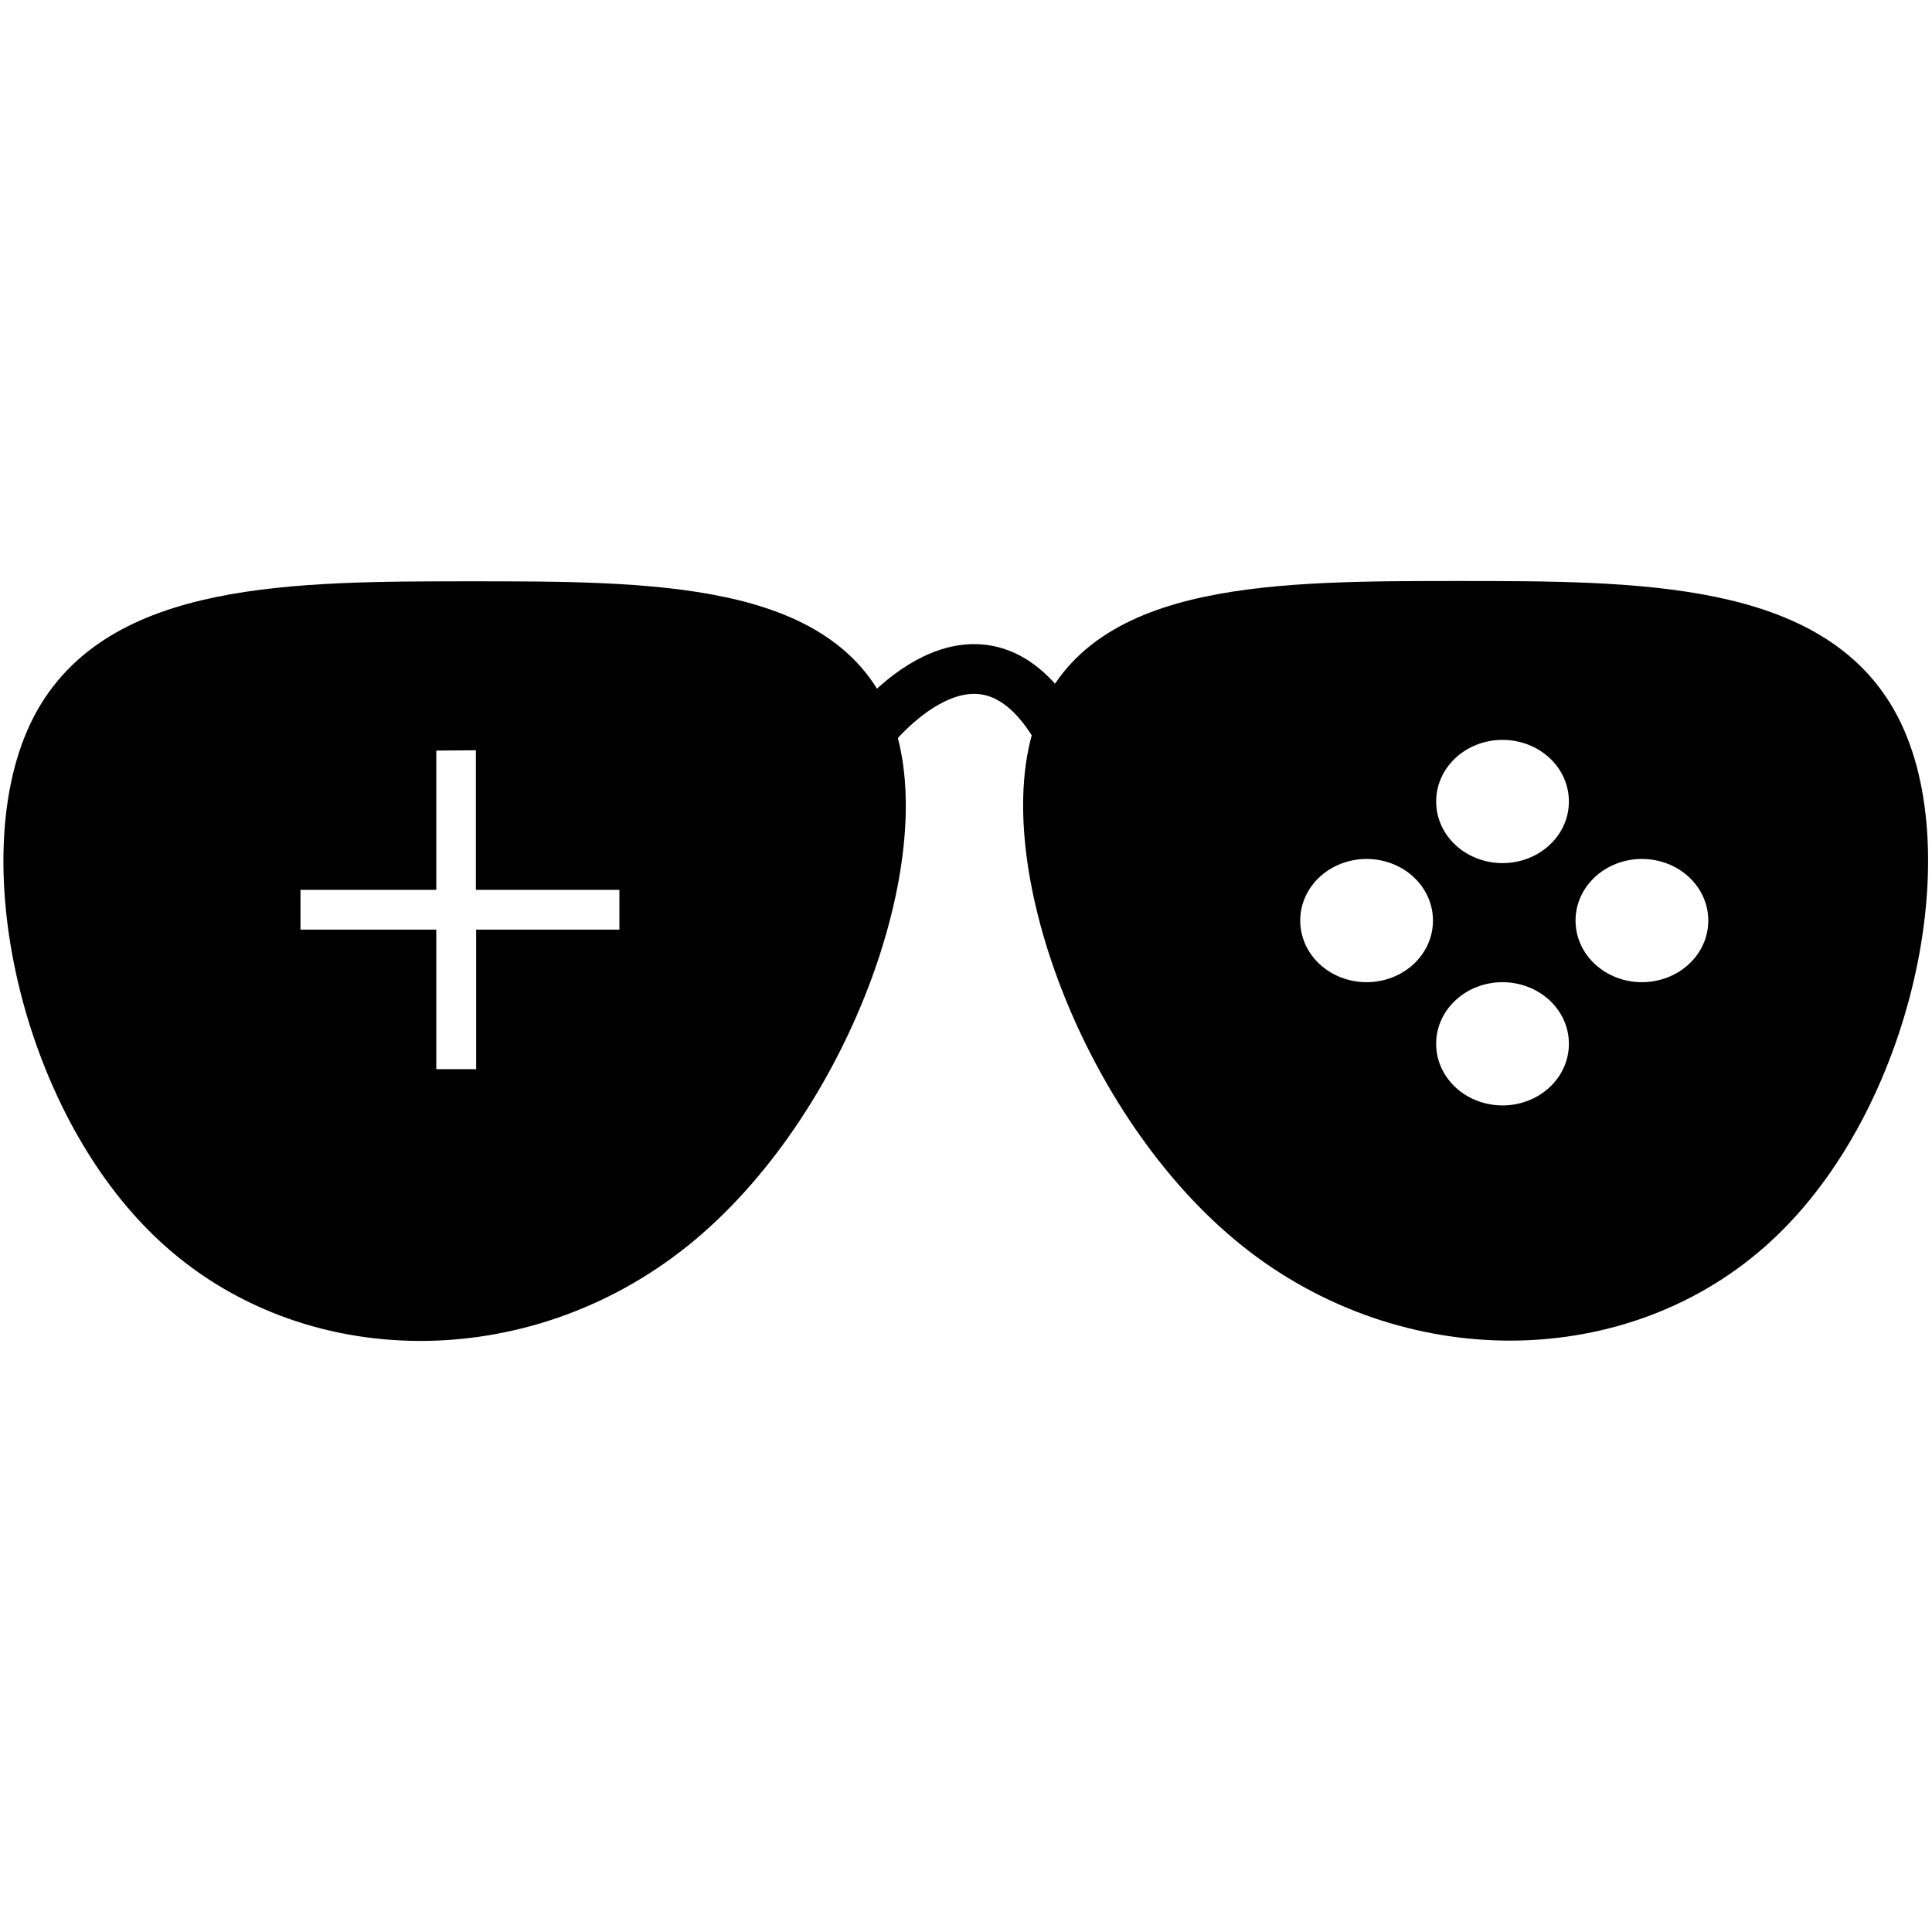 <?xml version="1.0" encoding="UTF-8" standalone="no"?>
<!-- Created with Inkscape (http://www.inkscape.org/) -->

<svg
   width="48"
   height="48"
   viewBox="0 0 12.7 12.7"
   version="1.1"
   id="svg1"
   sodipodi:docname="nerd_steam_icon_monochrome.svg"
   inkscape:export-filename="nerd_steam_icon_monochrome_plain.svg"
   inkscape:export-xdpi="96"
   inkscape:export-ydpi="96"
   inkscape:version="1.4.2 (ebf0e940d0, 2025-05-08)"
   xmlns:inkscape="http://www.inkscape.org/namespaces/inkscape"
   xmlns:sodipodi="http://sodipodi.sourceforge.net/DTD/sodipodi-0.dtd"
   xmlns="http://www.w3.org/2000/svg"
   xmlns:svg="http://www.w3.org/2000/svg">
  <sodipodi:namedview
     id="namedview1"
     pagecolor="#ffffff"
     bordercolor="#000000"
     borderopacity="0.25"
     inkscape:showpageshadow="2"
     inkscape:pageopacity="0.0"
     inkscape:pagecheckerboard="0"
     inkscape:deskcolor="#d1d1d1"
     inkscape:document-units="mm"
     showgrid="true"
     inkscape:zoom="11.654807"
     inkscape:cx="29.429917"
     inkscape:cy="30.287932"
     inkscape:window-width="1536"
     inkscape:window-height="783"
     inkscape:window-x="0"
     inkscape:window-y="0"
     inkscape:window-maximized="1"
     inkscape:current-layer="layer1">
    <inkscape:grid
       id="grid1"
       units="mm"
       originx="0"
       originy="0"
       spacingx="1"
       spacingy="1"
       empcolor="#0099e5"
       empopacity="0.302"
       color="#0099e5"
       opacity="0.149"
       empspacing="5"
       enabled="true"
       visible="true" />
  </sodipodi:namedview>
  <defs
     id="defs1">
    <inkscape:path-effect
       effect="powerclip"
       message=""
       id="path-effect20"
       is_visible="true"
       lpeversion="1"
       inverse="true"
       flatten="false"
       hide_clip="false" />
    <inkscape:path-effect
       effect="powerclip"
       message=""
       id="path-effect16"
       is_visible="true"
       lpeversion="1"
       inverse="true"
       flatten="false"
       hide_clip="false" />
    <inkscape:path-effect
       effect="bspline"
       id="path-effect9"
       is_visible="true"
       lpeversion="1.3"
       weight="33.333"
       steps="2"
       helper_size="0"
       apply_no_weight="true"
       apply_with_weight="true"
       only_selected="false"
       uniform="false" />
    <inkscape:path-effect
       effect="bspline"
       id="path-effect6"
       is_visible="true"
       lpeversion="1.3"
       weight="33.333"
       steps="2"
       helper_size="0"
       apply_no_weight="true"
       apply_with_weight="true"
       only_selected="false"
       uniform="false" />
    <inkscape:path-effect
       effect="bspline"
       id="path-effect9-7"
       is_visible="true"
       lpeversion="1.3"
       weight="33.333"
       steps="2"
       helper_size="0"
       apply_no_weight="true"
       apply_with_weight="true"
       only_selected="false"
       uniform="false" />
    <clipPath
       clipPathUnits="userSpaceOnUse"
       id="clipPath16">
      <path
         id="path16"
         style="display:none;fill:#0000ff;fill-opacity:1;stroke:#0000ff;stroke-width:0.047;stroke-linecap:square;stroke-linejoin:miter;stroke-dasharray:none;stroke-opacity:1"
         d="M 8.134,7.519 V 7.05 H 8.645 V 6.916 H 8.134 V 6.446 H 7.984 V 6.916 H 7.445 v 0.134 h 0.54 v 0.47 z" />
      <path
         id="lpe_path-effect16"
         style="fill:#0000ff;fill-opacity:1;stroke:#0000ff;stroke-width:0.047;stroke-linecap:square;stroke-linejoin:miter;stroke-dasharray:none;stroke-opacity:1"
         class="powerclip"
         d="M 1.365,0.53 H 14.764 V 13.09 H 1.365 Z M 8.134,7.519 V 7.05 H 8.645 V 6.916 H 8.134 V 6.446 H 7.984 V 6.916 H 7.445 v 0.134 h 0.54 v 0.47 z" />
    </clipPath>
    <clipPath
       clipPathUnits="userSpaceOnUse"
       id="clipPath20">
      <path
         id="path20"
         style="display:none;fill:none;fill-opacity:1;stroke:#0000ff;stroke-width:0.177;stroke-linecap:butt;stroke-linejoin:bevel;stroke-dasharray:none;stroke-opacity:1"
         d="M 8.166,7.554 A 0.249,0.207 0 0 1 7.917,7.346 0.249,0.207 0 0 1 8.166,7.139 0.249,0.207 0 0 1 8.415,7.346 0.249,0.207 0 0 1 8.166,7.554 Z M 7.656,7.153 A 0.249,0.207 0 0 1 7.407,6.945 0.249,0.207 0 0 1 7.656,6.738 0.249,0.207 0 0 1 7.905,6.945 0.249,0.207 0 0 1 7.656,7.153 Z m 1.033,0 A 0.249,0.207 0 0 1 8.44,6.945 0.249,0.207 0 0 1 8.689,6.738 0.249,0.207 0 0 1 8.938,6.945 0.249,0.207 0 0 1 8.689,7.153 Z M 8.166,6.738 A 0.249,0.207 0 0 1 7.917,6.53 0.249,0.207 0 0 1 8.166,6.323 0.249,0.207 0 0 1 8.415,6.53 0.249,0.207 0 0 1 8.166,6.738 Z" />
      <path
         id="lpe_path-effect20"
         style="fill:none;fill-opacity:1;stroke:#0000ff;stroke-width:0.177;stroke-linecap:butt;stroke-linejoin:bevel;stroke-dasharray:none;stroke-opacity:1"
         class="powerclip"
         d="M 1.365,0.53 H 14.764 V 13.09 H 1.365 Z M 8.166,7.554 A 0.249,0.207 0 0 0 8.415,7.346 0.249,0.207 0 0 0 8.166,7.139 0.249,0.207 0 0 0 7.917,7.346 0.249,0.207 0 0 0 8.166,7.554 Z M 7.656,7.153 A 0.249,0.207 0 0 0 7.905,6.945 0.249,0.207 0 0 0 7.656,6.738 0.249,0.207 0 0 0 7.407,6.945 0.249,0.207 0 0 0 7.656,7.153 Z m 1.033,0 A 0.249,0.207 0 0 0 8.938,6.945 0.249,0.207 0 0 0 8.689,6.738 0.249,0.207 0 0 0 8.44,6.945 0.249,0.207 0 0 0 8.689,7.153 Z M 8.166,6.738 A 0.249,0.207 0 0 0 8.415,6.53 0.249,0.207 0 0 0 8.166,6.323 0.249,0.207 0 0 0 7.917,6.53 0.249,0.207 0 0 0 8.166,6.738 Z" />
    </clipPath>
  </defs>
  <g
     inkscape:label="Layer 1"
     inkscape:groupmode="layer"
     id="layer1">
    <path
       style="fill:#000000;fill-opacity:1;stroke:#010000;stroke-width:0.18;stroke-linecap:butt;stroke-linejoin:bevel;stroke-dasharray:none;stroke-opacity:1"
       d="m 7.238,5.926 c -0.571,0.412 -0.904,1.243 -0.738,1.658 0.167,0.415 0.833,0.415 1.5,0.415 0.667,0 1.333,0 1.571,-0.412 C 9.809,7.176 9.618,6.352 9.118,5.937 8.618,5.521 7.809,5.514 7.238,5.926 Z"
       id="path9"
       inkscape:path-effect="#path-effect9;#path-effect20"
       inkscape:original-d="m 6.9999999,5.5073174 c -0.3333334,0.830894 -0.6666666,1.6617883 -1.0000001,2.4926824 0.6666799,0 1.3333333,0 2,0 0.6666799,0 1.3333333,0 1.9999999,0 C 9.8087901,7.1759648 9.6175879,6.3519626 9.426382,5.527944 8.6175719,5.5210675 7.8087939,5.5141936 6.9999999,5.5073174 Z"
       transform="matrix(1.752,0,0,-1.952,-4.43,19.609)"
       clip-path="url(#clipPath20)" />
    <path
       style="fill:#000000;fill-opacity:1;stroke:#000000;stroke-width:0.18;stroke-linecap:butt;stroke-linejoin:bevel;stroke-dasharray:none;stroke-opacity:1"
       d="m 7.238,5.926 c -0.571,0.412 -0.904,1.243 -0.738,1.658 0.167,0.415 0.833,0.415 1.5,0.415 0.667,0 1.333,0 1.571,-0.412 C 9.809,7.176 9.618,6.352 9.118,5.937 8.618,5.521 7.809,5.514 7.238,5.926 Z"
       id="path9-5"
       transform="matrix(-1.747,0,0,-1.952,17.078,19.611)"
       sodipodi:nodetypes="ccsccc"
       inkscape:original-d="m 6.9999999,5.5073174 c -0.3333334,0.830894 -0.6666666,1.6617883 -1.0000001,2.4926824 0.6666799,0 1.3333333,0 2,0 0.6666799,0 1.3333333,0 1.9999999,0 C 9.8087901,7.1759648 9.6175879,6.3519626 9.426382,5.527944 8.6175719,5.5210675 7.8087939,5.5141936 6.9999999,5.5073174 Z"
       inkscape:path-effect="#path-effect9-7;#path-effect16"
       clip-path="url(#clipPath16)" />
    <path
       style="fill:none;stroke:#010000;stroke-width:0.327;stroke-linecap:butt;stroke-linejoin:bevel;stroke-dasharray:none;stroke-opacity:1"
       d="m 5.725,4.807 c 0,0 0.705,-0.921 1.232,-1.417e-4"
       id="path10" />
  </g>
</svg>
